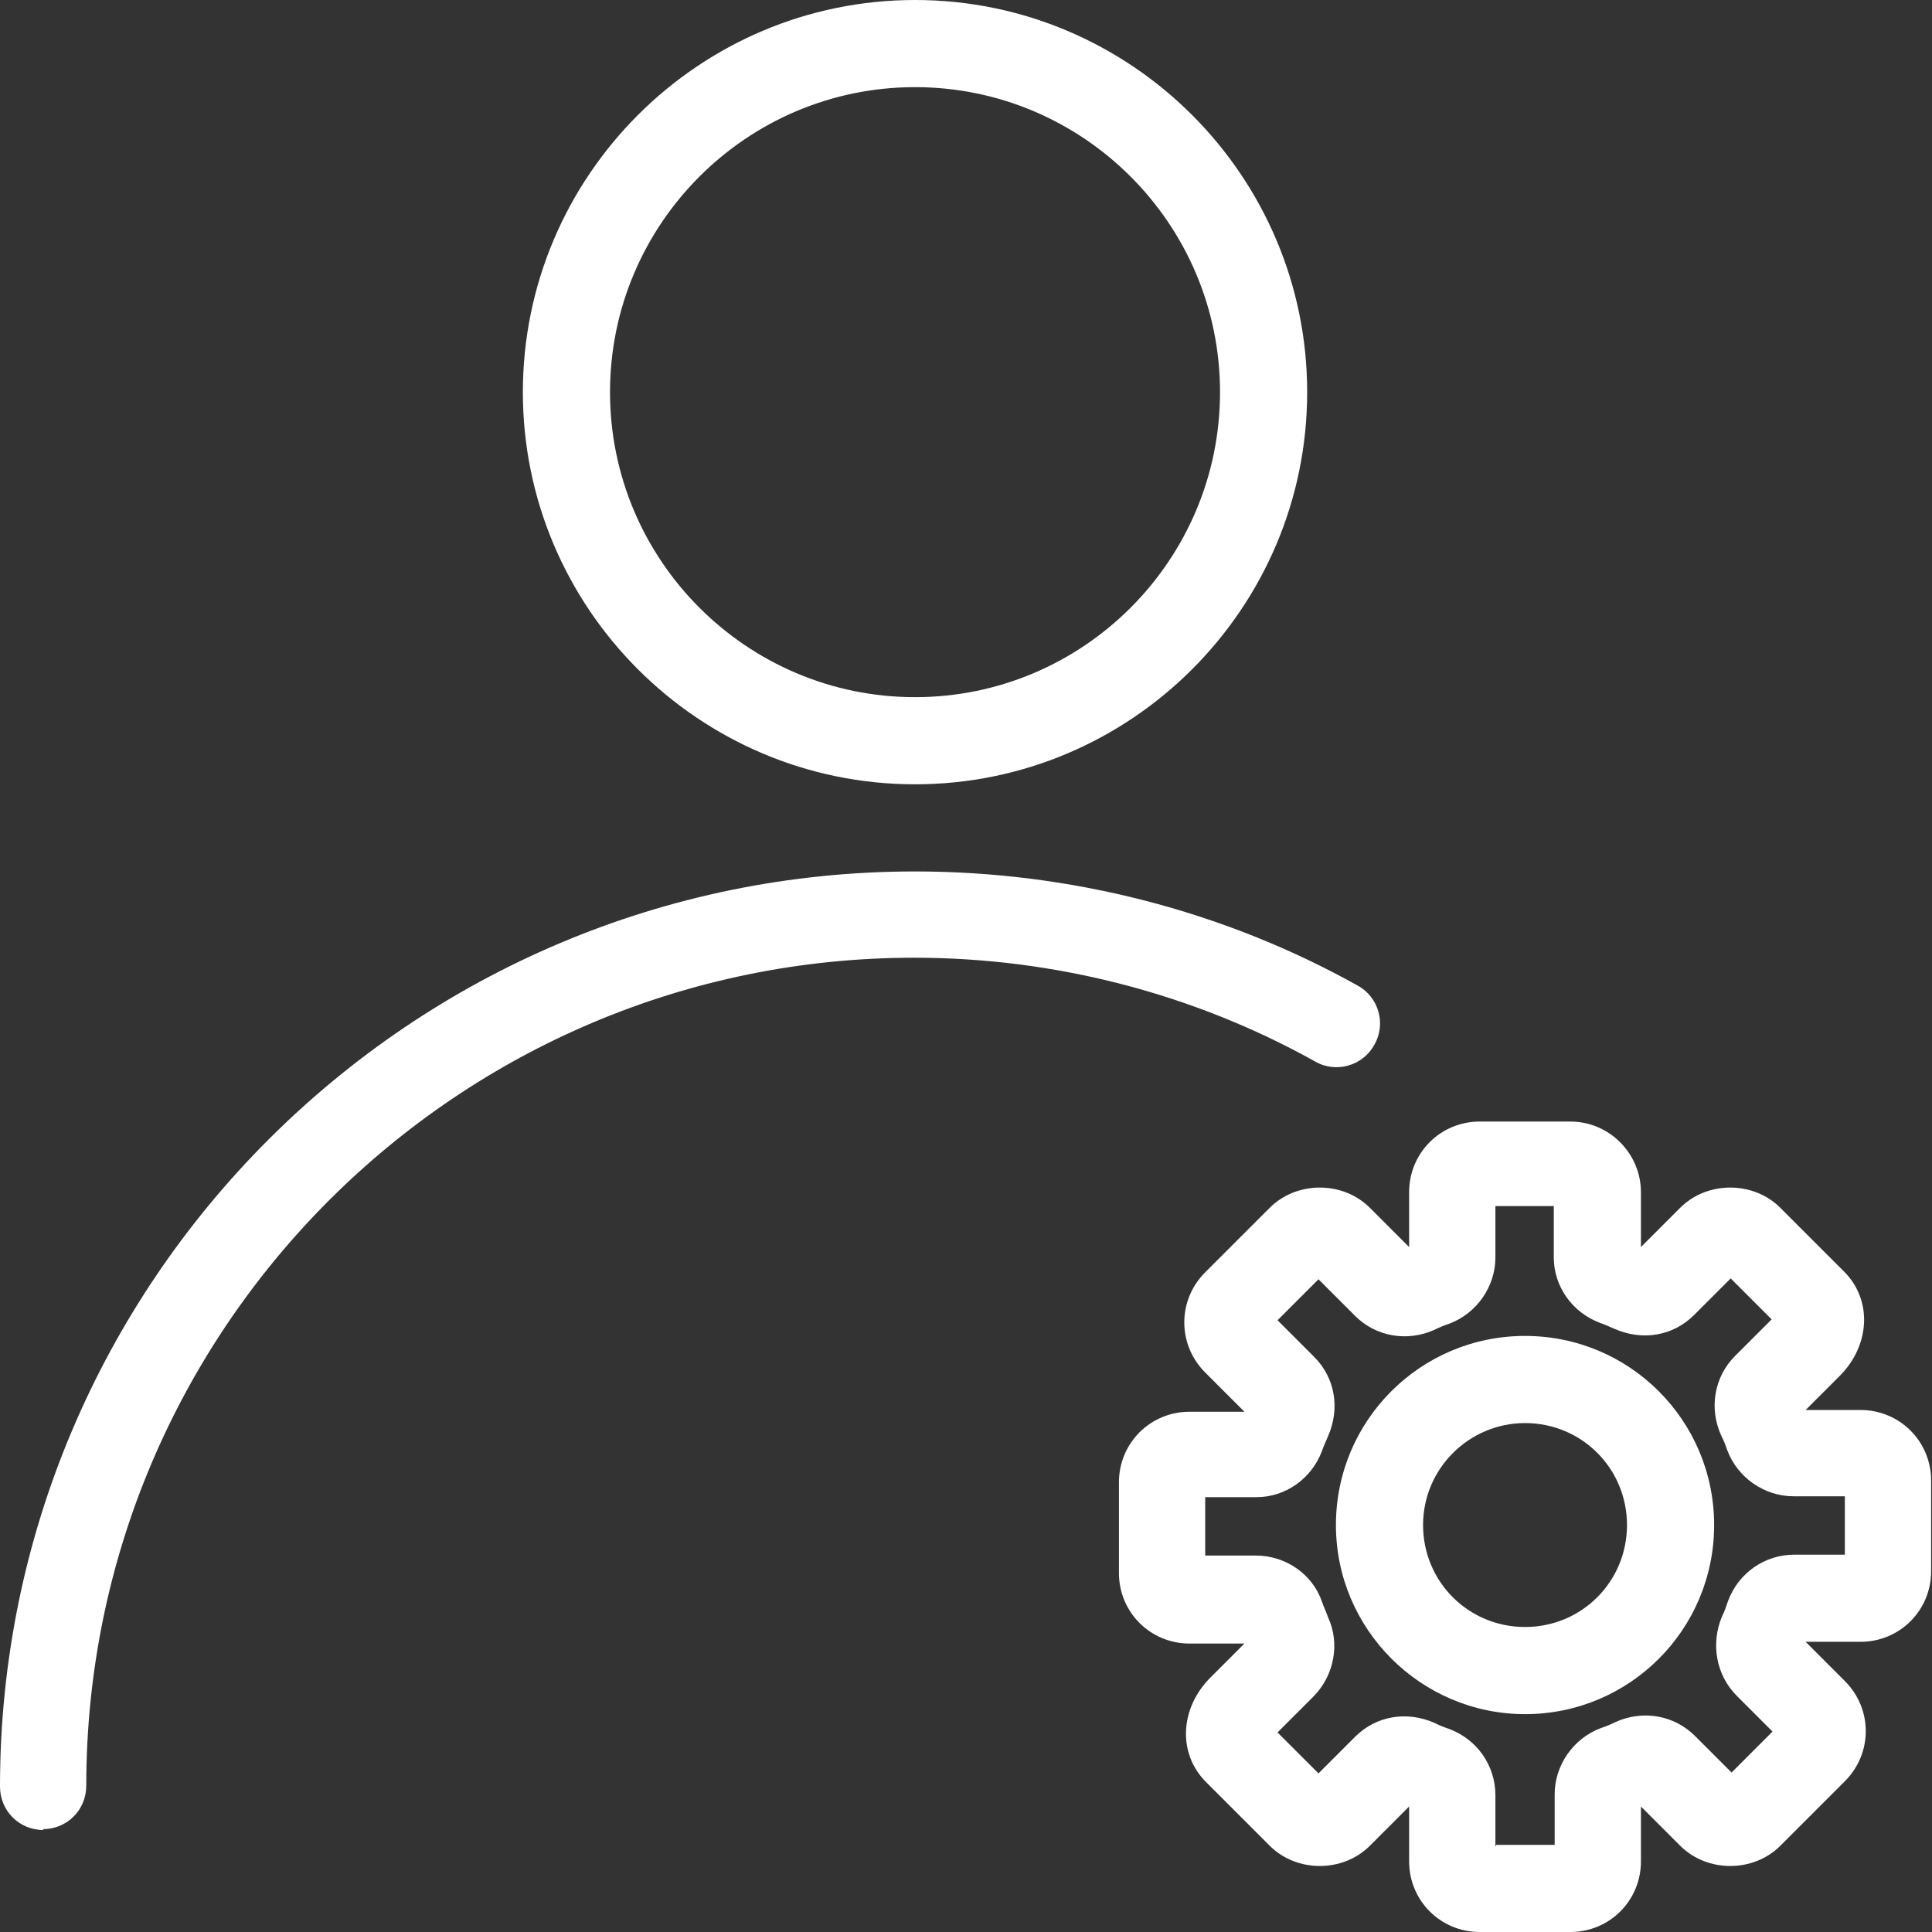 <?xml version="1.0" encoding="UTF-8"?><svg id="uuid-1cf48cab-d8e7-4b80-bd38-cbc00cd37ac2" xmlns="http://www.w3.org/2000/svg" viewBox="0 0 22.17 22.17"><rect x="0" y="0" width="22.17" height="22.17" fill="#333333" stroke="none"/><defs><style>.uuid-06e44545-0a54-4e9c-b93d-c56b87501b2f{fill:#fff;stroke-width:0px;}</style></defs><g id="uuid-23c21011-f599-40eb-8be9-0fbf31fb8ab2"><g id="uuid-2926cef0-9cb3-4ad4-9b4a-d812091200d8"><g id="uuid-fce4a9e2-91b5-4bf6-a55b-765251babc42"><path class="uuid-06e44545-0a54-4e9c-b93d-c56b87501b2f" d="M10.5,9c-2.48,0-4.5-2.02-4.5-4.5S8.02,0,10.5,0s4.5,2.02,4.5,4.5-2.02,4.5-4.5,4.5ZM10.5,1c-1.93,0-3.5,1.57-3.5,3.5s1.57,3.5,3.5,3.5,3.5-1.57,3.5-3.5-1.57-3.5-3.5-3.5Z"/><path class="uuid-06e44545-0a54-4e9c-b93d-c56b87501b2f" d="M.5,21c-.28,0-.5-.22-.5-.5,0-5.79,4.71-10.5,10.5-10.5,1.78,0,3.54.45,5.08,1.31.24.13.33.44.19.68-.13.24-.44.33-.68.19-1.4-.78-2.99-1.19-4.6-1.19-5.24,0-9.5,4.26-9.5,9.5,0,.28-.22.5-.5.5Z"/></g><g id="uuid-5903e38e-72b6-4d9b-8471-64e3654ff2c1"><path class="uuid-06e44545-0a54-4e9c-b93d-c56b87501b2f" d="M18.02,22.17h-1.04c-.45,0-.81-.36-.81-.81v-.63l-.45.45c-.31.31-.84.31-1.15,0l-.73-.73c-.33-.33-.3-.85.05-1.2l.39-.39h-.63c-.45,0-.81-.36-.81-.81v-1.04c0-.45.36-.81.81-.81h.63l-.45-.45c-.32-.32-.32-.83,0-1.15l.74-.74c.31-.31.84-.31,1.15,0l.45.45v-.63c0-.45.36-.81.81-.81h1.04c.45,0,.81.37.81.81v.63l.45-.45c.31-.31.84-.31,1.15,0l.73.73c.33.33.3.85-.05,1.2l-.39.39h.63c.45,0,.81.36.81.81v1.04c0,.45-.36.81-.81.81h-.63l.45.45c.32.32.32.83,0,1.15l-.74.74c-.31.31-.84.31-1.15,0l-.45-.45v.63c0,.45-.36.81-.81.81ZM17.17,21.17h.67v-.58c0-.33.21-.64.53-.76.06-.02.11-.04.17-.07.31-.14.67-.08.91.16l.42.42.47-.47-.41-.41c-.24-.24-.3-.6-.17-.91.03-.06.05-.12.07-.18.12-.32.42-.53.76-.53h.58v-.67h-.59c-.33,0-.64-.21-.76-.53-.02-.06-.04-.11-.07-.17-.14-.31-.08-.67.16-.91l.42-.42-.47-.47-.42.42c-.24.24-.59.3-.91.16-.05-.02-.11-.05-.17-.07-.32-.12-.53-.42-.53-.75v-.59h-.67v.59c0,.33-.21.64-.53.76-.06.02-.11.04-.17.07-.31.14-.67.08-.91-.16l-.42-.42-.47.47.42.42c.24.24.3.59.16.91-.02.05-.05.11-.07.17-.12.32-.42.53-.75.53h-.59v.67h.58c.34,0,.65.21.76.53.02.06.05.12.07.18.14.3.07.67-.17.91l-.41.41.47.47.42-.42c.24-.24.59-.3.91-.16.06.03.11.05.17.07.32.12.53.42.53.76v.59ZM14.34,18.95s0,0,0,0c0,0,0,0,0,0ZM20.66,18.95h0s0,0,0,0ZM14.37,18.74s0,0,0,0h0ZM18.95,14.33s0,0,0,0c0,0,0,0,0,0Z"/><path class="uuid-06e44545-0a54-4e9c-b93d-c56b87501b2f" d="M17.5,19.67c-1.19,0-2.17-.97-2.17-2.17s.97-2.17,2.17-2.17,2.17.97,2.17,2.17-.97,2.17-2.17,2.17ZM17.5,16.33c-.64,0-1.17.52-1.17,1.17s.52,1.17,1.17,1.17,1.17-.52,1.17-1.17-.52-1.17-1.17-1.17Z"/></g></g></g></svg>